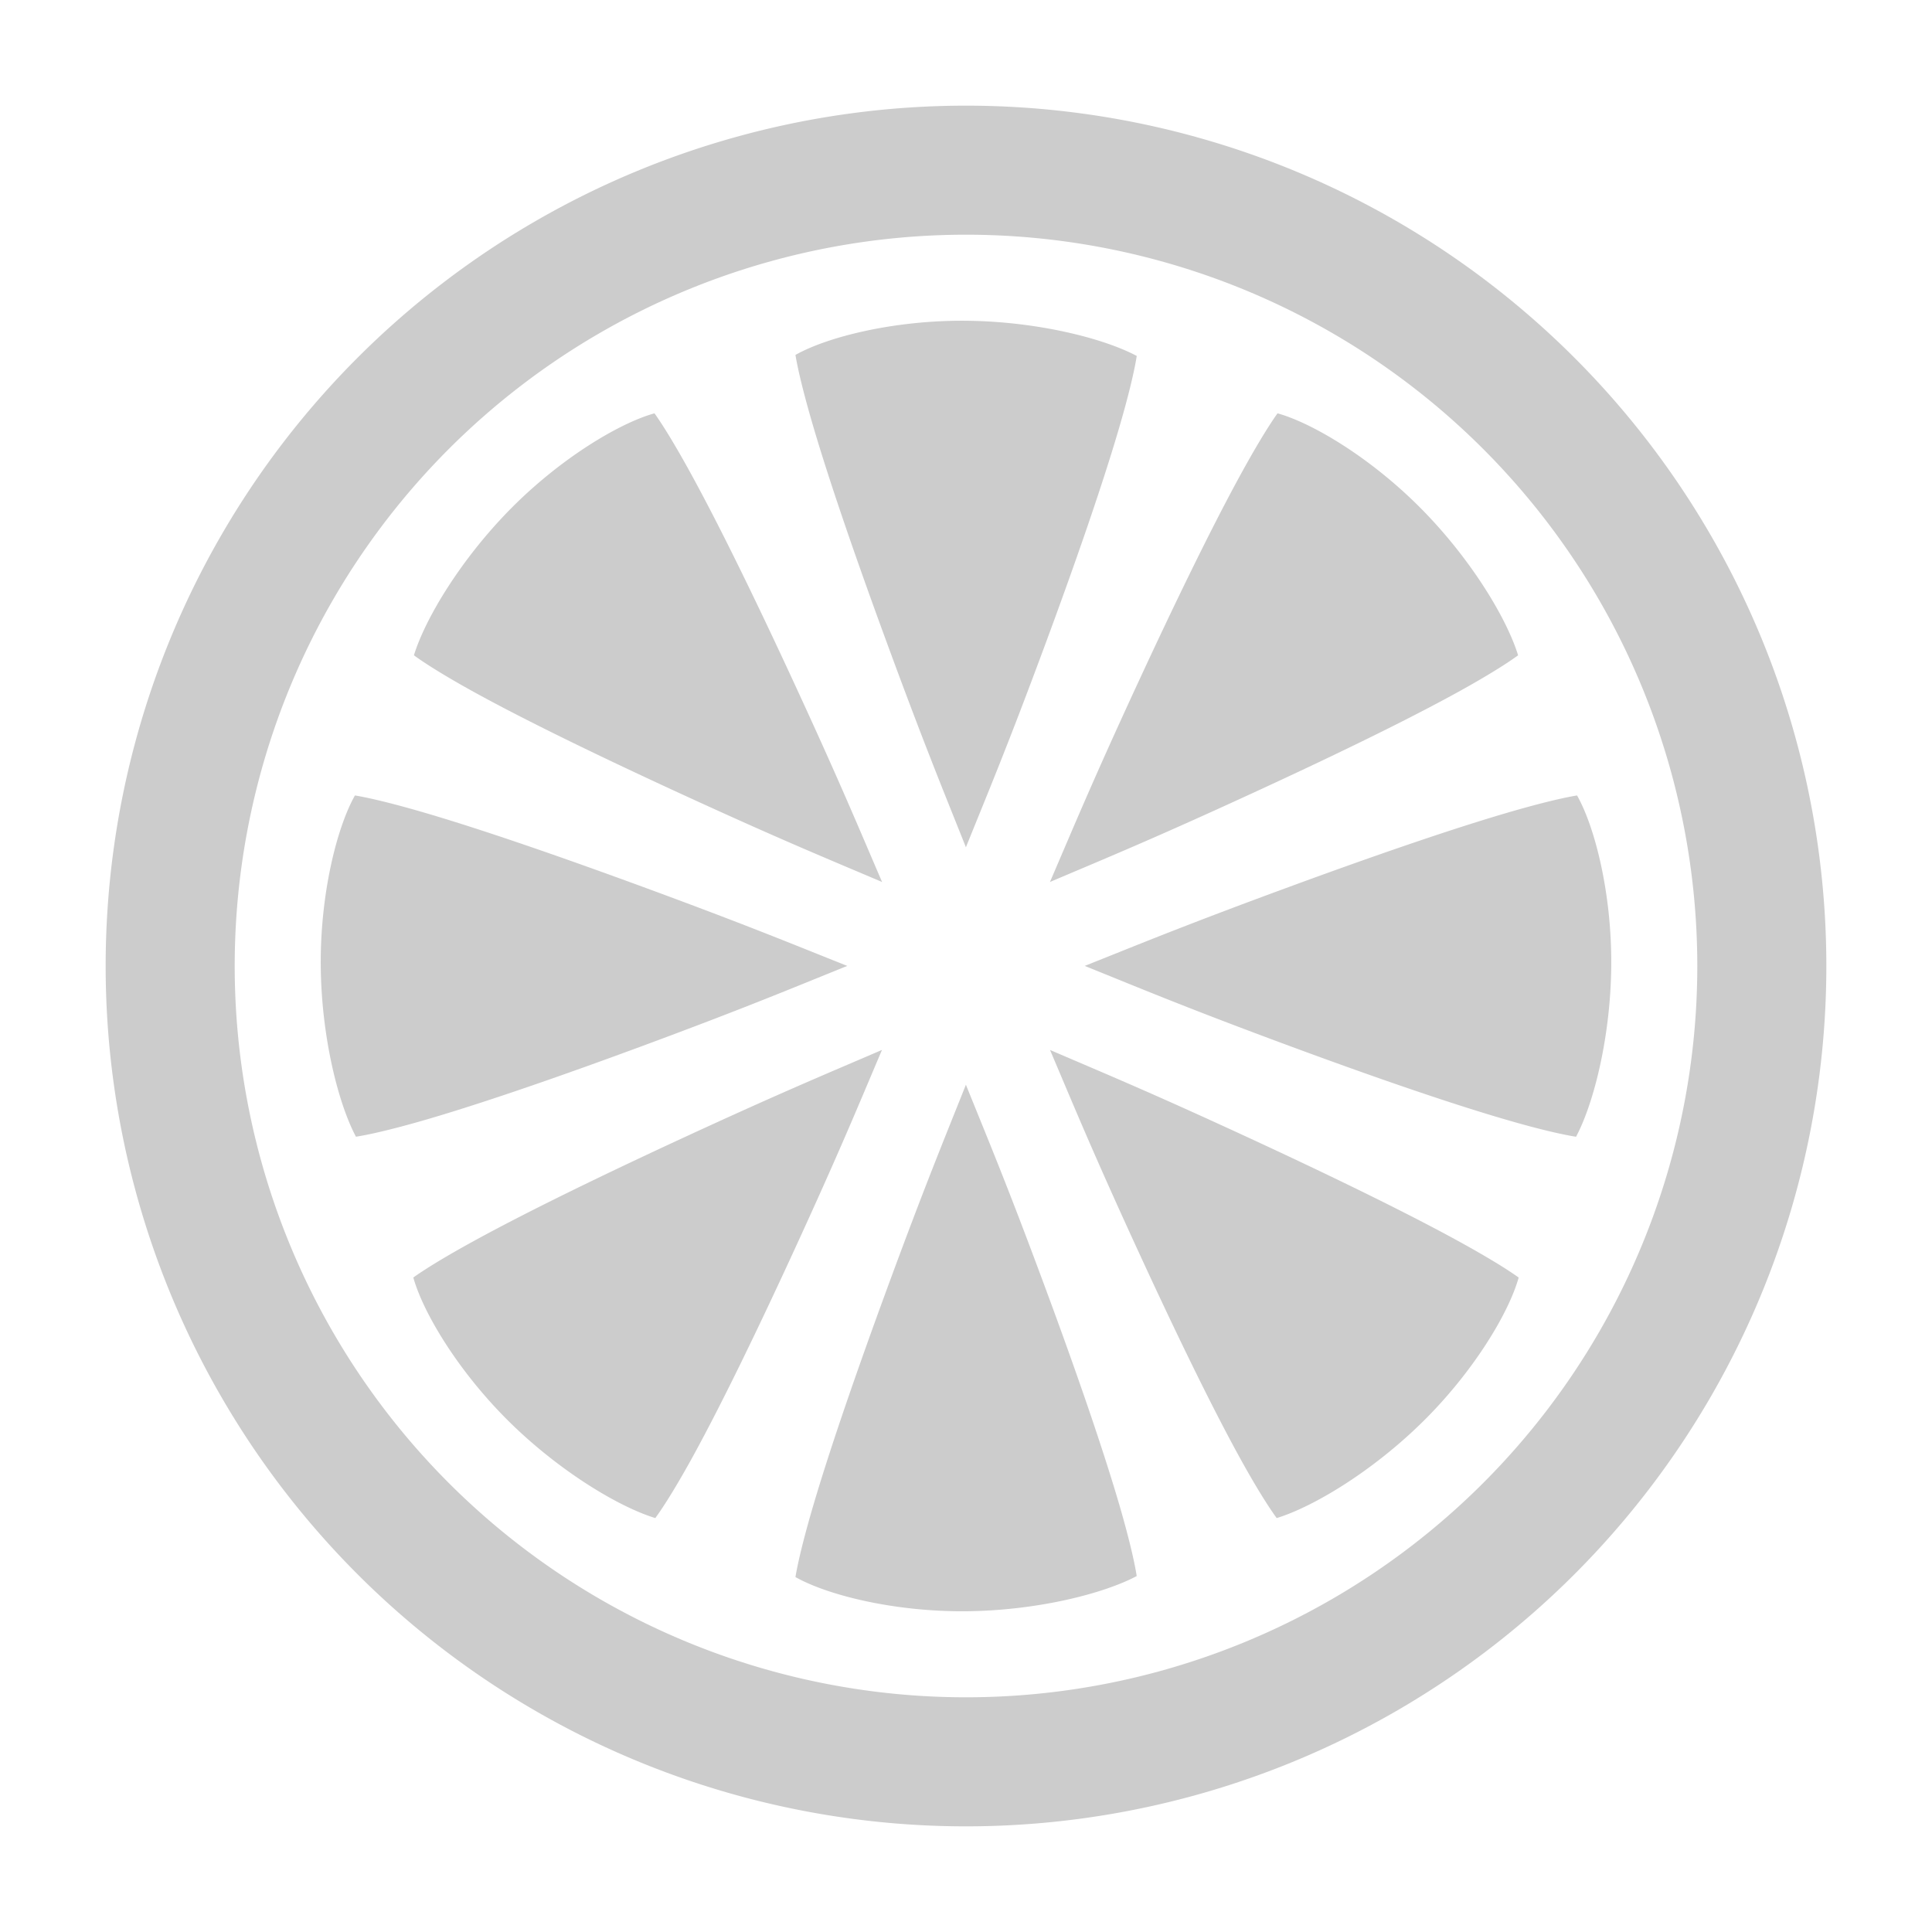 <svg xmlns="http://www.w3.org/2000/svg" width="64" height="64"><path d="M32 3.5A28.5 28.5 0 0 0 3.5 32 28.5 28.5 0 0 0 32 60.5 28.5 28.5 0 0 0 60.5 32 28.5 28.5 0 0 0 32 3.5m0 4.275A24.225 24.225 0 0 1 56.225 32 24.225 24.225 0 0 1 32 56.225 24.225 24.225 0 0 1 7.775 32 24.225 24.225 0 0 1 32 7.775m-.05 2.85c-2.35-.013-4.542.535-5.6 1.133l.003.016c.09.54.3 1.377.59 2.363.581 1.973 1.488 4.576 2.433 7.148 1.259 3.427 1.875 4.908 2.621 6.782.755-1.872 1.384-3.359 2.653-6.788.95-2.57 1.858-5.17 2.432-7.139.288-.984.491-1.818.574-2.349-1.122-.597-3.358-1.153-5.706-1.166m-10.27 3.067c-1.17.326-3.107 1.489-4.76 3.159-1.65 1.67-2.837 3.641-3.208 4.857.433.317 1.166.765 2.065 1.258 1.798.985 4.28 2.18 6.771 3.326 3.321 1.527 4.813 2.135 6.672 2.925-.798-1.853-1.41-3.339-2.942-6.652-1.15-2.487-2.35-4.966-3.335-6.772-.492-.903-.935-1.642-1.252-2.087-.006-.008-.006-.006-.011-.014m20.64 0-.01.014c-.318.445-.761 1.185-1.253 2.087-.985 1.806-2.184 4.286-3.335 6.772-1.533 3.313-2.144 4.799-2.941 6.652 1.858-.79 3.35-1.398 6.67-2.925 2.491-1.145 4.974-2.34 6.772-3.326.9-.493 1.632-.941 2.066-1.258-.372-1.216-1.559-3.188-3.21-4.857s-3.588-2.833-4.759-3.159M11.758 26.35c-.598 1.058-1.146 3.25-1.133 5.6.013 2.348.57 4.584 1.166 5.705.53-.082 1.365-.286 2.35-.573 1.968-.575 4.567-1.481 7.138-2.432 3.43-1.27 4.916-1.898 6.788-2.653-1.874-.746-3.355-1.363-6.782-2.622-2.572-.944-5.175-1.851-7.148-2.432-.986-.29-1.824-.5-2.363-.59zm40.484 0-.016.003c-.54.09-1.377.3-2.363.59-1.973.581-4.576 1.488-7.148 2.433-3.427 1.259-4.908 1.875-6.782 2.621 1.872.755 3.359 1.384 6.788 2.653 2.57.95 5.17 1.858 7.139 2.432.984.288 1.818.491 2.349.574.597-1.122 1.153-3.358 1.166-5.706.013-2.35-.535-4.542-1.133-5.6m-23.025 8.43c-1.853.798-3.339 1.41-6.652 2.942-2.487 1.15-4.966 2.35-6.772 3.335-.903.492-1.642.935-2.087 1.252-.008.006-.006.006-.014.011.326 1.17 1.489 3.107 3.159 4.76 1.669 1.65 3.641 2.837 4.857 3.208.317-.433.765-1.166 1.258-2.065.985-1.798 2.18-4.281 3.326-6.771 1.527-3.321 2.135-4.813 2.925-6.672m5.566 0c.79 1.859 1.398 3.35 2.925 6.672 1.146 2.49 2.34 4.973 3.326 6.771.493.9.941 1.632 1.258 2.065 1.216-.371 3.188-1.558 4.857-3.209s2.833-3.588 3.159-4.759l-.014-.01c-.445-.318-1.185-.761-2.087-1.253-1.806-.985-4.286-2.184-6.772-3.335-3.313-1.533-4.799-2.144-6.652-2.941Zm-2.786 1.153c-.746 1.874-1.363 3.355-2.622 6.782-.944 2.572-1.851 5.175-2.432 7.148-.29.986-.5 1.824-.59 2.363l-.003.016c1.058.598 3.25 1.146 5.6 1.133 2.348-.013 4.583-.57 5.705-1.166-.082-.53-.286-1.365-.573-2.35-.575-1.968-1.481-4.567-2.433-7.138-1.268-3.43-1.897-4.916-2.652-6.788" style="fill:#ccc;stroke-width:1.425"/></svg>